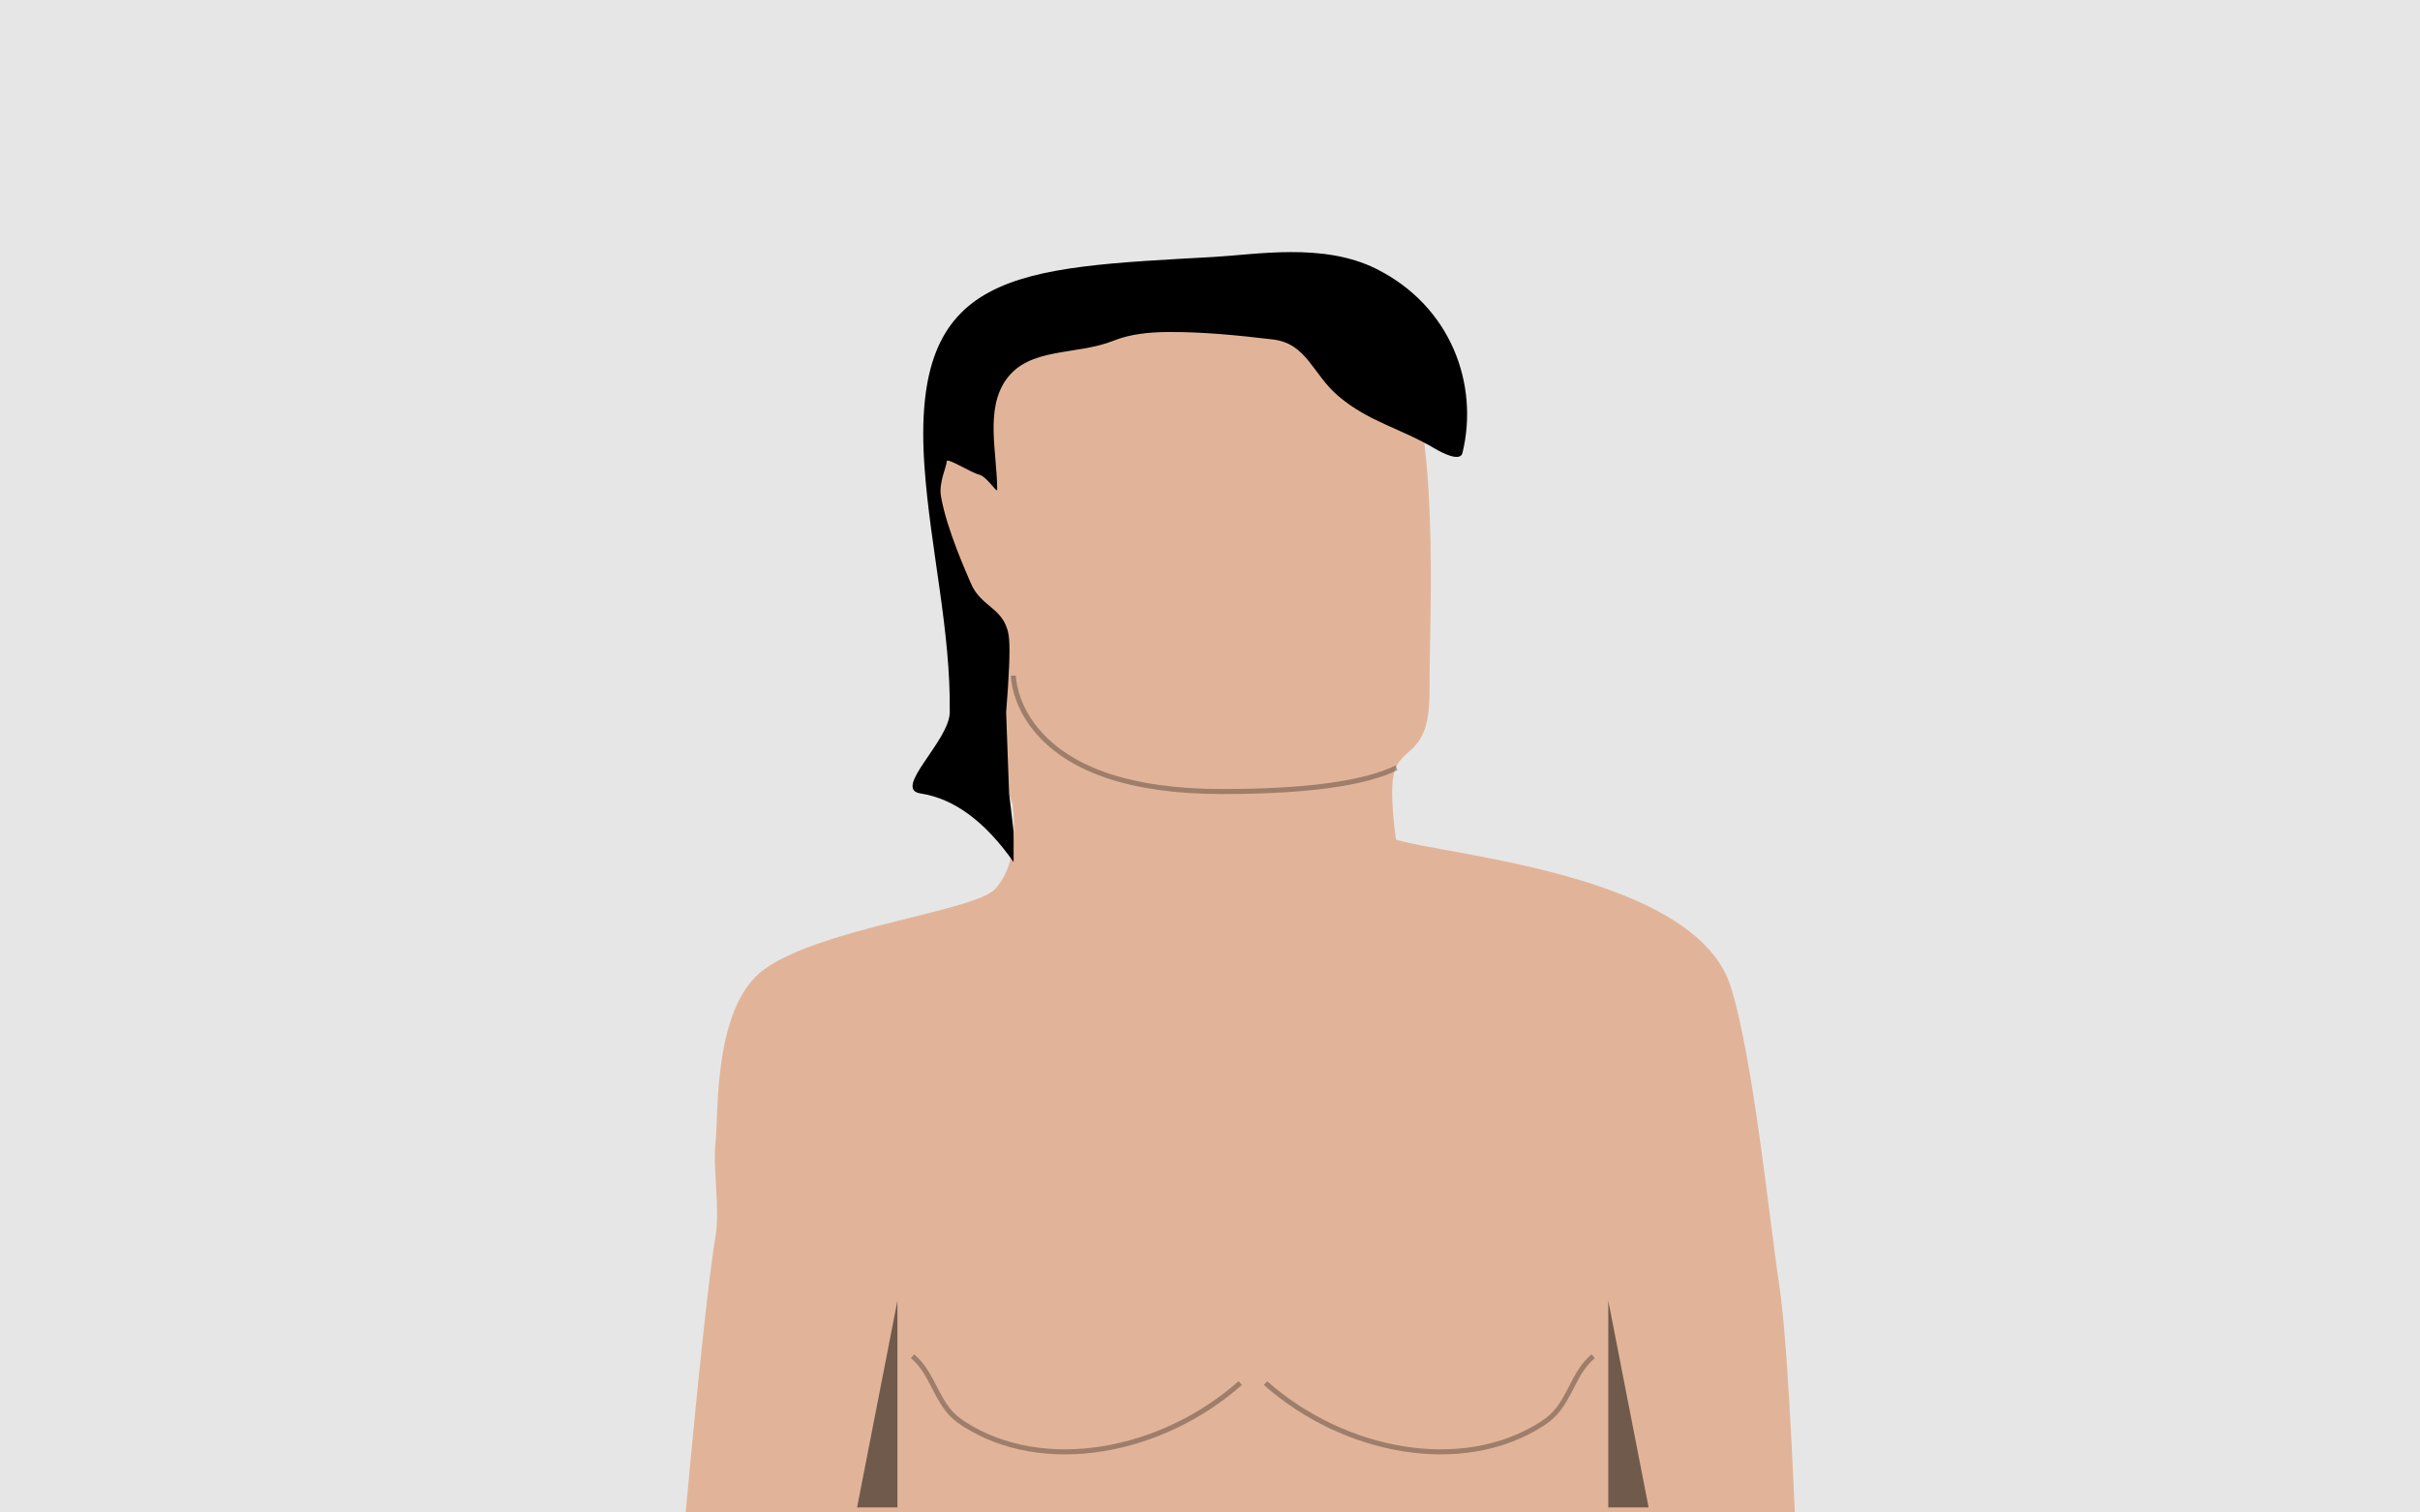 <?xml version="1.0" encoding="UTF-8"?>
<svg width="480px" height="300px" viewBox="0 0 480 300" version="1.1" xmlns="http://www.w3.org/2000/svg" xmlns:xlink="http://www.w3.org/1999/xlink">
    <!-- Generator: Sketch 50.2 (55047) - http://www.bohemiancoding.com/sketch -->
    <title>Artboard</title>
    <desc>Created with Sketch.</desc>
    <defs></defs>
    <g id="Artboard" stroke="none" stroke-width="1" fill="none" fill-rule="evenodd">
        <rect id="Frame" fill="#E6E6E6" x="0" y="0" width="480" height="300"></rect>
        <g id="Avatars" transform="translate(87, 27)">
            <g id="Halfling" transform="translate(44, 23)">
                <g id="Male" transform="translate(5, 0)">
                    <path d="M0,250 C2.676,221.088 4.652,202.807 5.929,195.156 C6.845,189.665 5.324,181.76 5.953,176.23 C6.552,170.955 5.387,149.538 15.678,142.194 C27.156,134.004 57.35,130.723 61.377,126.342 C64.555,122.885 65.709,117.28 64.84,109.527 C57.372,87.684 53.203,75.149 52.333,71.923 C49.697,62.15 48.466,28.773 56.376,21.369 C71.103,7.585 127.436,-6.106 141.425,18.923 C149.745,33.808 147.533,70.756 147.533,87.5 C147.533,100.355 141.676,97.68 140.419,103.7 C139.918,106.102 140.073,110.377 140.886,116.524 C150.109,119.567 200.093,123.293 207.23,145.539 C211.752,159.637 215.023,192.652 216.899,204.806 C217.949,211.604 218.982,226.669 220,250 L193.37,250 L16.8,250 L0,250 Z" id="Path-3" fill="#E1B499"></path>
                    <path d="M46.579,107.38 C40.913,106.515 52.312,96.982 52.382,91.282 C52.581,74.969 48.525,58.869 47.37,42.595 C44.596,3.532 65.278,3.149 104.74,0.965 C113.127,0.501 126.399,-1.913 136.873,3.273 C151.873,10.7 157.385,26.35 154.071,39.849 C153.629,41.65 150.153,39.899 148.552,38.95 C141.847,34.973 135.525,33.665 129.563,28.652 C124.304,24.231 123.266,18.136 116.455,17.329 C109.542,16.51 102.583,15.801 95.621,15.856 C91.989,15.884 88.234,16.231 84.864,17.577 C77.419,20.549 68.13,18.788 63.537,25.328 C59.344,31.299 61.777,39.823 61.785,47.106 C61.785,47.926 59.788,44.553 58.23,44.15 C56.436,43.685 51.696,40.602 51.763,41.544 C51.827,42.434 50.143,45.675 50.645,48.501 C51.832,55.187 55.852,63.974 56.546,65.654 C58.632,70.704 63.622,70.475 64.153,76.8 C64.35,79.146 64.153,83.973 63.563,91.282 L64.153,107.38 L65.048,114.976 L65.048,121 C59.394,112.938 53.238,108.398 46.579,107.38 Z" id="Path-4" fill="#000000"></path>
                    <polygon id="Path-6" fill="#000000" opacity="0.5" points="34 249 42 208 42 249"></polygon>
                    <polygon id="Path-6" fill="#000000" opacity="0.5" transform="translate(187, 228.5) scale(-1, 1) translate(-187, -228.5) " points="183 249 191 208 191 249"></polygon>
                    <path d="M64.5,84 L65.5,84 C65.5,84.159 65.519,84.475 65.577,84.925 C65.674,85.684 65.851,86.534 66.126,87.45 C66.914,90.077 68.333,92.707 70.545,95.166 C76.909,102.238 88.414,106.5 106.39,106.5 C122.971,106.5 134.445,104.939 140.78,101.844 L141.22,102.742 C134.711,105.923 123.112,107.5 106.39,107.5 C88.15,107.5 76.373,103.137 69.802,95.834 C67.487,93.262 65.997,90.501 65.168,87.737 C64.877,86.767 64.689,85.864 64.585,85.052 C64.521,84.559 64.5,84.2 64.5,84 Z" id="Path-13" fill="#000000" fill-rule="nonzero" opacity="0.3"></path>
                    <path d="M44.67,219.375 L45.33,218.625 C47.095,220.177 48.113,221.699 49.597,224.598 C49.705,224.808 49.705,224.808 49.812,225.018 C51.73,228.777 52.884,230.36 55.395,231.978 C71.05,242.065 94.232,237.611 109.669,223.957 L110.331,224.706 C94.587,238.632 70.93,243.177 54.853,232.819 C52.154,231.08 50.914,229.378 48.921,225.473 C48.814,225.263 48.814,225.263 48.707,225.054 C47.276,222.258 46.317,220.825 44.67,219.375 Z M180.331,219.375 C178.684,220.825 177.725,222.258 176.294,225.054 C176.187,225.263 176.187,225.263 176.08,225.473 C174.087,229.378 172.847,231.08 170.148,232.819 C154.071,243.177 130.414,238.632 114.67,224.706 L115.332,223.957 C130.769,237.611 153.951,242.065 169.606,231.978 C172.117,230.36 173.271,228.777 175.189,225.018 C175.296,224.808 175.296,224.808 175.404,224.598 C176.888,221.699 177.906,220.177 179.671,218.625 L180.331,219.375 Z" id="Combined-Shape" fill="#000000" fill-rule="nonzero" opacity="0.3"></path>
                </g>
            </g>
        </g>
    </g>
</svg>